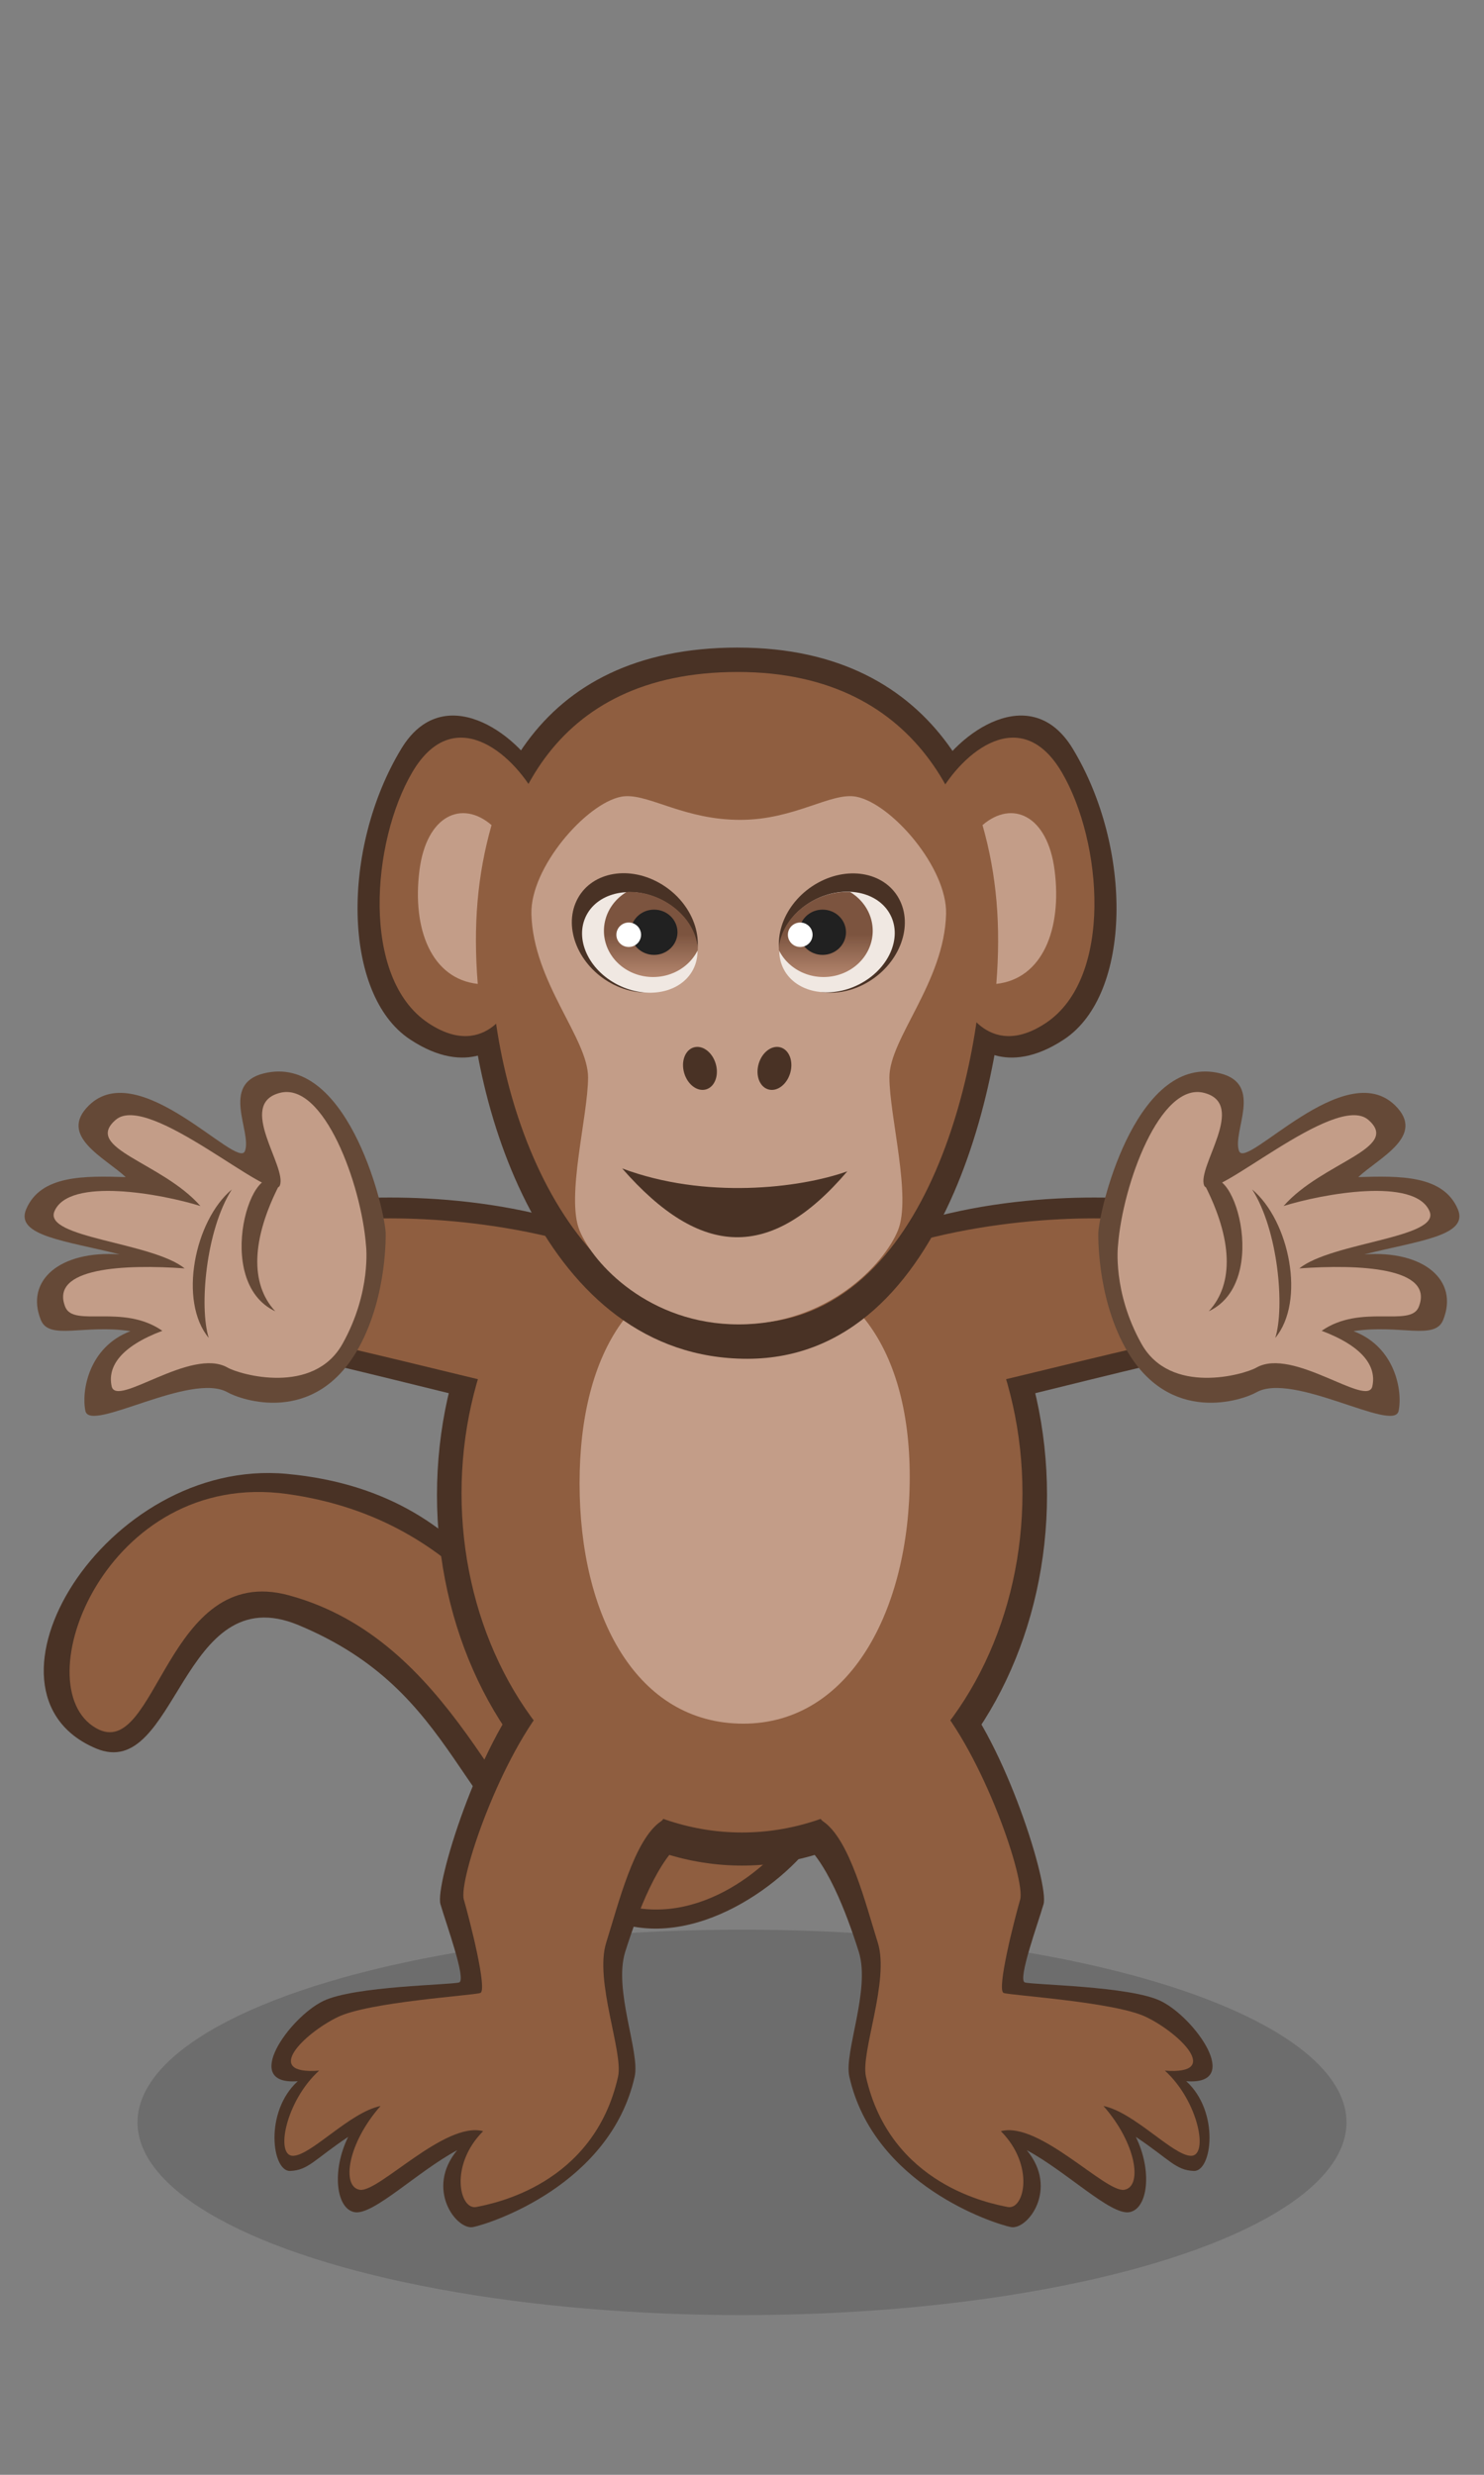 <svg xmlns:dc="http://purl.org/dc/elements/1.1/" xmlns:cc="http://creativecommons.org/ns#" xmlns:rdf="http://www.w3.org/1999/02/22-rdf-syntax-ns#" xmlns="http://www.w3.org/2000/svg" xmlns:xlink="http://www.w3.org/1999/xlink" width="120" height="200" viewBox="0 0 120 200" version="1.1" id="svg8"><rect x="0" y="0" width="120" height="200" fill="#808080" stroke="none"/><defs id="defs2"><linearGradient id="linearGradient991"><stop style="stop-color:#7c543f;stop-opacity:1" offset="0" id="stop987"/><stop style="stop-color:#b5876f;stop-opacity:1" offset="1" id="stop989"/></linearGradient><linearGradient xlink:href="#linearGradient991" id="linearGradient993" x1="51.688" y1="75.476" x2="51.688" y2="79.043" gradientUnits="userSpaceOnUse"/><linearGradient xlink:href="#linearGradient991" id="linearGradient1038" gradientUnits="userSpaceOnUse" x1="51.688" y1="75.476" x2="51.688" y2="79.043" gradientTransform="matrix(-1 0 0 1 119.406 0)"/></defs><g id="layer1" style="display:inline"><ellipse style="display:inline;opacity:.999;fill:#000;fill-opacity:.149;stroke:none;stroke-width:1;stroke-miterlimit:4;stroke-dasharray:none;stroke-opacity:.996" id="path1535" cx="60" cy="171.519" rx="48.879" ry="15.574"/><path style="fill:#493225;fill-opacity:1;stroke:none;stroke-width:1px;stroke-linecap:butt;stroke-linejoin:miter;stroke-opacity:1" d="M65.413 149.298c-3.341 4.1-11.38 9.306-17.94 4.86-10.84-7.344-10.23-17.357-23.324-22.821-9.536-3.979-9.818 12.716-16.378 9.966-10.759-4.51.682-23.558 15.423-22.192 16.726 1.55 20.038 15.169 23.9 20.504 3.86 5.334 18.319 9.683 18.319 9.683z" id="path1244-8"/><path style="fill:#8f5e40;fill-opacity:1;stroke:none;stroke-width:1px;stroke-linecap:butt;stroke-linejoin:miter;stroke-opacity:1" d="M63.601 148.732c-3.34 4.1-10.336 8.209-16.676 3.455-6.34-4.754-10.36-19.661-23.557-23.261-9.968-2.719-10.657 13.502-15.575 10.747-5.96-3.338.759-20.972 15.423-18.937C38 122.788 43.232 134.28 47.094 139.615c3.86 5.334 16.507 9.117 16.507 9.117z" id="path1244"/><path style="fill:#493225;fill-opacity:1;stroke:none;stroke-width:1px;stroke-linecap:butt;stroke-linejoin:miter;stroke-opacity:1" d="M42.758 136.318c-4.06 4.599-7.597 15.995-7.142 17.566.456 1.572 2.115 6.12 1.513 6.325-.602.205-8.472.283-10.988 1.5-2.744 1.329-6.682 6.84-2.063 6.483-2.728 2.477-2.09 7.323-.605 7.254 1.486-.068 1.96-.944 4.682-2.755-1.358 2.758-.973 5.849.54 6.088 1.513.24 5.073-3.295 8.274-5.01-2.598 3.13-.062 6.484 1.293 6.21 1.356-.273 11.096-3.395 13.061-12.166.441-1.966-1.733-7.02-.762-10.09.97-3.07 2.658-7.592 4.822-9.056 2.164-1.465-12.625-12.349-12.625-12.349z" id="path1208-1"/><path style="fill:#493225;fill-opacity:1;stroke:none;stroke-width:1px;stroke-linecap:butt;stroke-linejoin:miter;stroke-opacity:1" d="M45.03 98.51c-9.565-2.664-19.495-1.605-21.046-1.049-1.55.557-4.43 11.314-1.361 11.885 3.07.57 15.998 3.85 17.956 4.29 1.957.44 4.452-15.125 4.452-15.125z" id="path1164-2"/><use x="0" y="0" xlink:href="#path1208-1" id="use1270" width="100%" height="100%" transform="matrix(-1 0 0 1 120 0)"/><ellipse style="opacity:.999;fill:#493225;fill-opacity:1;stroke:none;stroke-width:1.5;stroke-opacity:.996" id="path1121-0" cx="60" cy="120.824" rx="24.664" ry="29.943"/><path style="fill:#8f5e40;fill-opacity:1;stroke:none;stroke-width:1px;stroke-linecap:butt;stroke-linejoin:miter;stroke-opacity:1" d="M46.202 100.414c-9.566-2.665-18.953-2.006-20.504-1.45-1.551.557-4.507 8.557-1.437 9.128 3.07.57 13.872 3.27 15.83 3.709 1.957.44 6.111-11.387 6.111-11.387z" id="path1164"/><use x="0" y="0" xlink:href="#path1164-2" id="use1272" width="100%" height="100%" transform="matrix(-1 0 0 1 120 0)"/><ellipse style="opacity:.999;fill:#8f5e40;fill-opacity:1;stroke:none;stroke-width:1.5;stroke-opacity:.996" id="path1121" cx="60" cy="120.68" rx="22.679" ry="27.412"/><path style="fill:#493225;fill-opacity:1;stroke:none;stroke-width:1px;stroke-linecap:butt;stroke-linejoin:miter;stroke-opacity:1" d="M43.759 62.817c-1.994-3.63-7.943-7.86-11.305-2.315-4.874 8.037-4.785 19.847.683 23.485 4.764 3.169 7.575.324 7.55-.049-.115-1.756.507-19.512 3.072-21.12z" id="path1069-0"/><use x="0" y="0" xlink:href="#path1164" id="use1274" width="100%" height="100%" transform="matrix(-1 0 0 1 120 0)"/><path id="path1121-6" style="opacity:.999;fill:#c39d88;fill-opacity:1;stroke:none;stroke-width:1.5;stroke-opacity:.996" d="M73.563 119.36c0 10.754-4.853 19.937-13.457 19.937-8.604 0-13.24-8.66-13.24-19.415 0-10.756 4.571-17.8 13.134-17.8s13.563 6.522 13.563 17.277z"/><use x="0" y="0" xlink:href="#path1186-6" id="use1276" width="100%" height="100%" transform="matrix(-1 0 0 1 120 0)"/><path style="fill:#493225;fill-opacity:1;stroke:none;stroke-width:1px;stroke-linecap:butt;stroke-linejoin:miter;stroke-opacity:1" d="M59.663 52.335c16.542 0 21.464 13.064 21.658 23.085.194 10.022-4.378 34.39-20.894 34.39S37.673 88.817 37.851 76.663c.178-12.154 5.27-24.33 21.812-24.33z" id="path863-3"/><path style="fill:#493225;fill-opacity:1;stroke:none;stroke-width:1px;stroke-linecap:butt;stroke-linejoin:miter;stroke-opacity:1" d="M75.438 62.817c1.994-3.63 7.943-7.86 11.305-2.315 4.873 8.037 4.785 19.847-.683 23.485-4.764 3.169-7.575.324-7.55-.049.115-1.756-.507-19.512-3.072-21.12z" id="path1069-0-9"/><use x="0" y="0" xlink:href="#path1186" id="use1278" width="100%" height="100%" transform="matrix(-1 0 0 1 120 0)"/><path style="fill:#8f5e40;fill-opacity:1;stroke:none;stroke-width:1px;stroke-linecap:butt;stroke-linejoin:miter;stroke-opacity:1" d="M59.657 54.306c15.143 0 19.649 11.965 19.826 21.143.178 9.179-4.007 31.496-19.127 31.495-15.12 0-20.83-19.224-20.667-30.355.163-11.132 4.825-22.283 19.968-22.283z" id="path863"/><path style="fill:#8f5e40;fill-opacity:1;stroke:none;stroke-width:1px;stroke-linecap:butt;stroke-linejoin:miter;stroke-opacity:1" d="M75.852 64.346c1.994-3.63 6.73-7.516 10.012-1.926 3.283 5.591 4.172 16.618-1.296 20.255-4.764 3.17-6.925-1.763-6.906-2.136.02-.373.755-14.585-1.81-16.193z" id="path1069-3"/><use x="0" y="0" xlink:href="#path1208" id="use1280" width="100%" height="100%" transform="matrix(-1 0 0 1 120 0)"/><path id="path909" style="fill:#c39d88;fill-opacity:1;stroke:none;stroke-width:1px;stroke-linecap:butt;stroke-linejoin:miter;stroke-opacity:1" d="M50.613 64.344c-.134.005-.265.02-.392.045-2.85.562-7.342 5.74-7.25 9.466.135 5.514 4.59 10.068 4.582 13.22-.008 3.15-1.8 9.657-.688 12.366 1.112 2.71 5.647 7.59 12.871 7.59 7.225 0 11.76-4.88 12.871-7.59 1.112-2.709-.68-9.216-.687-12.367-.008-3.15 4.446-7.705 4.582-13.219.092-3.726-4.4-8.904-7.25-9.466-2.038-.403-4.97 1.866-9.389 1.868-4.418.001-7.234-1.995-9.25-1.913z"/><ellipse style="opacity:.999;fill:#493225;fill-opacity:1;stroke:none;stroke-width:1.501;stroke-opacity:.996" id="path932-7" cx="79.001" cy="41.19" rx="5.378" ry="4.499" transform="matrix(.875 .484 -.432 .902 0 0)"/><ellipse style="opacity:.999;fill:#f0e8e2;fill-opacity:1;stroke:none;stroke-width:1.5;stroke-opacity:.996" id="path932" cx="81.068" cy="44.369" rx="4.839" ry="3.858" transform="matrix(.891 .454 -.462 .887 0 0)"/><path id="path956" style="opacity:.999;fill:url(#linearGradient993);fill-opacity:1;stroke:none;stroke-width:1.5;stroke-opacity:.996" d="M50.955 72.08a4.84 3.858 26.114 0 0-.293.008 3.975 3.731 0 0 0-1.826 3.139 3.975 3.731 0 0 0 3.975 3.732 3.975 3.731 0 0 0 3.615-2.18 4.84 3.858 26.114 0 0-2.881-4.054 4.84 3.858 26.114 0 0-2.59-.645z"/><ellipse style="opacity:.999;fill:#212121;fill-opacity:1;stroke:none;stroke-width:1.5;stroke-opacity:.996" id="path995" cx="52.89" cy="75.34" rx="1.893" ry="1.829"/><ellipse style="opacity:.999;fill:#fff;fill-opacity:1;stroke:none;stroke-width:1.5;stroke-opacity:.996" id="path997" cx="50.84" cy="75.542" rx="0.998" ry="0.988"/><ellipse style="opacity:.999;fill:#493225;fill-opacity:1;stroke:none;stroke-width:1.501;stroke-opacity:.996" id="path932-7-6" cx="-28.878" cy="99.092" rx="5.378" ry="4.499" transform="matrix(-.875 .484 .432 .902 0 0)"/><ellipse style="opacity:.999;fill:#f0e8e2;fill-opacity:1;stroke:none;stroke-width:1.5;stroke-opacity:.996" id="path932-2" cx="-24.863" cy="98.554" rx="4.839" ry="3.858" transform="matrix(-.891 .454 .462 .887 0 0)"/><path id="path956-9" style="opacity:.999;fill:url(#linearGradient1038);fill-opacity:1;stroke:none;stroke-width:1.5;stroke-opacity:.996" d="M68.45 72.08a3.858 4.84 63.886 0 1 .293.008 3.975 3.731 0 0 1 1.827 3.139 3.975 3.731 0 0 1-3.975 3.732 3.975 3.731 0 0 1-3.615-2.18 3.858 4.84 63.886 0 1 2.88-4.054 3.858 4.84 63.886 0 1 2.59-.645z"/><ellipse style="opacity:.999;fill:#212121;fill-opacity:1;stroke:none;stroke-width:1.5;stroke-opacity:.996" id="path995-1" cx="-66.516" cy="75.34" rx="1.893" ry="1.829" transform="scale(-1 1)"/><ellipse style="opacity:.999;fill:#fff;fill-opacity:1;stroke:none;stroke-width:1.5;stroke-opacity:.996" id="path997-2" cx="-64.709" cy="75.542" rx="0.998" ry="0.988" transform="scale(-1 1)"/><ellipse style="opacity:.999;fill:#493225;fill-opacity:1;stroke:none;stroke-width:1.5;stroke-opacity:.996" id="path1045" cx="30.088" cy="98.758" rx="1.329" ry="1.769" transform="rotate(-16.302)"/><ellipse style="opacity:.999;fill:#493225;fill-opacity:1;stroke:none;stroke-width:1.5;stroke-opacity:.996" id="path1045-7" cx="-84.342" cy="65.293" rx="1.329" ry="1.769" transform="scale(-1 1) rotate(-16.302)"/><use x="0" y="0" xlink:href="#path1266" id="use1282" width="100%" height="100%" transform="matrix(-1 0 0 1 120 0)"/><path style="fill:#493225;fill-opacity:1;stroke:none;stroke-width:1px;stroke-linecap:butt;stroke-linejoin:miter;stroke-opacity:1" d="M50.309 94.426c6.699 2.51 14.334 1.612 18.207.235-6.201 7.268-11.865 7.006-18.207-.235z" id="path1067"/><path style="fill:#8f5e40;fill-opacity:1;stroke:none;stroke-width:1px;stroke-linecap:butt;stroke-linejoin:miter;stroke-opacity:1" d="M43.345 64.346c-1.994-3.63-6.73-7.516-10.013-1.926-3.282 5.591-4.172 16.618 1.297 20.255 4.764 3.17 6.925-1.763 6.906-2.136-.02-.373-.756-14.585 1.81-16.193z" id="path1069"/><path style="fill:#c39d88;fill-opacity:1;stroke:none;stroke-width:1px;stroke-linecap:butt;stroke-linejoin:miter;stroke-opacity:1" d="M39.748 66.68c-2.385-2.058-5.258-.816-5.829 3.654-.608 4.764.982 8.767 4.713 9.18-.376-4.71-.038-8.776 1.116-12.835z" id="path1091"/><path style="fill:#c39d88;fill-opacity:1;stroke:none;stroke-width:1px;stroke-linecap:butt;stroke-linejoin:miter;stroke-opacity:1" d="M79.449 66.68c2.385-2.058 5.258-.816 5.829 3.654.608 4.764-.982 8.767-4.713 9.18.376-4.71.038-8.776-1.116-12.835z" id="path1091-6"/><path style="fill:#654937;fill-opacity:1;stroke:none;stroke-width:1px;stroke-linecap:butt;stroke-linejoin:miter;stroke-opacity:1" d="M21.327 86.746c-3.536.88-.927 4.754-1.524 6.282-.596 1.527-8.54-7.688-12.614-3.695-2.517 2.467 1.285 4.217 2.977 5.793-3.313-.097-6.881-.185-8.053 2.606-.905 2.157 3.243 2.543 7.565 3.641-4.815-.341-7.673 2.1-6.372 5.306.678 1.669 3.52.322 7.245.898-3.4 1.283-3.982 4.88-3.644 6.452.384 1.782 8.542-3.198 11.508-1.503.977.558 7.088 2.826 10.634-3.685 2.306-4.234 2.137-9.254 2.137-9.254-.19-2.494-3.27-14.48-9.859-12.84z" id="path1186-6"/><path style="fill:#c39d88;fill-opacity:1;stroke:none;stroke-width:1px;stroke-linecap:butt;stroke-linejoin:miter;stroke-opacity:1" d="M29.597 100.666c-.38-4.988-3.427-13.251-6.958-12.348-3.53.903.586 5.959-.01 7.487-.597 1.527-10.607-7.63-13.282-5.3-2.658 2.313 3.737 3.41 6.86 6.959-3.14-.981-10.634-2.362-11.805.43-.905 2.156 7.89 2.484 10.531 4.612-4.815-.342-10.954-.088-9.653 3.119.678 1.669 4.664-.288 7.847 1.923-3.4 1.283-4.438 2.908-4.1 4.48.384 1.782 6.417-3.198 9.382-1.503.977.558 6.936 2.279 9.29-1.928 2.354-4.207 1.898-7.931 1.898-7.931z" id="path1186"/><path style="fill:#8f5e40;fill-opacity:1;stroke:none;stroke-width:1px;stroke-linecap:butt;stroke-linejoin:miter;stroke-opacity:1" d="M44.524 137.248c-4.06 4.599-7.47 14.699-7.015 16.27.455 1.572 1.933 7.338 1.331 7.543-.602.205-9.003.724-11.52 1.942-2.743 1.328-6.137 4.691-1.517 4.335-2.728 2.477-3.57 6.951-2.083 6.883 1.486-.068 4.563-3.517 7.054-4.027-2.66 3.002-3.19 6.535-1.677 6.774 1.513.24 6.87-5.559 9.97-4.738-2.758 2.77-1.903 6.4-.547 6.127 1.356-.274 9.493-1.768 11.458-10.539.441-1.967-1.928-7.76-.957-10.829.97-3.07 2.257-8.33 4.42-9.794 2.164-1.464-8.917-9.947-8.917-9.947z" id="path1208"/><path style="fill:#654937;fill-opacity:1;stroke:none;stroke-width:1px;stroke-linecap:butt;stroke-linejoin:miter;stroke-opacity:1" d="M22.605 95.716c-2.251 4.382-2.422 8.016-.348 10.254-5.143-2.406-1.805-12.968.348-10.254z" id="path1266"/><path style="fill:#654937;fill-opacity:1;stroke:none;stroke-width:1px;stroke-linecap:butt;stroke-linejoin:miter;stroke-opacity:1" d="M18.746 96.126c-2.112 3.309-2.644 9.537-1.866 11.999-2.459-2.958-1.163-9.459 1.866-12z" id="path1268"/><use x="0" y="0" xlink:href="#path1268" id="use1284" width="100%" height="100%" transform="matrix(-1 0 0 1 120 0)"/></g></svg>